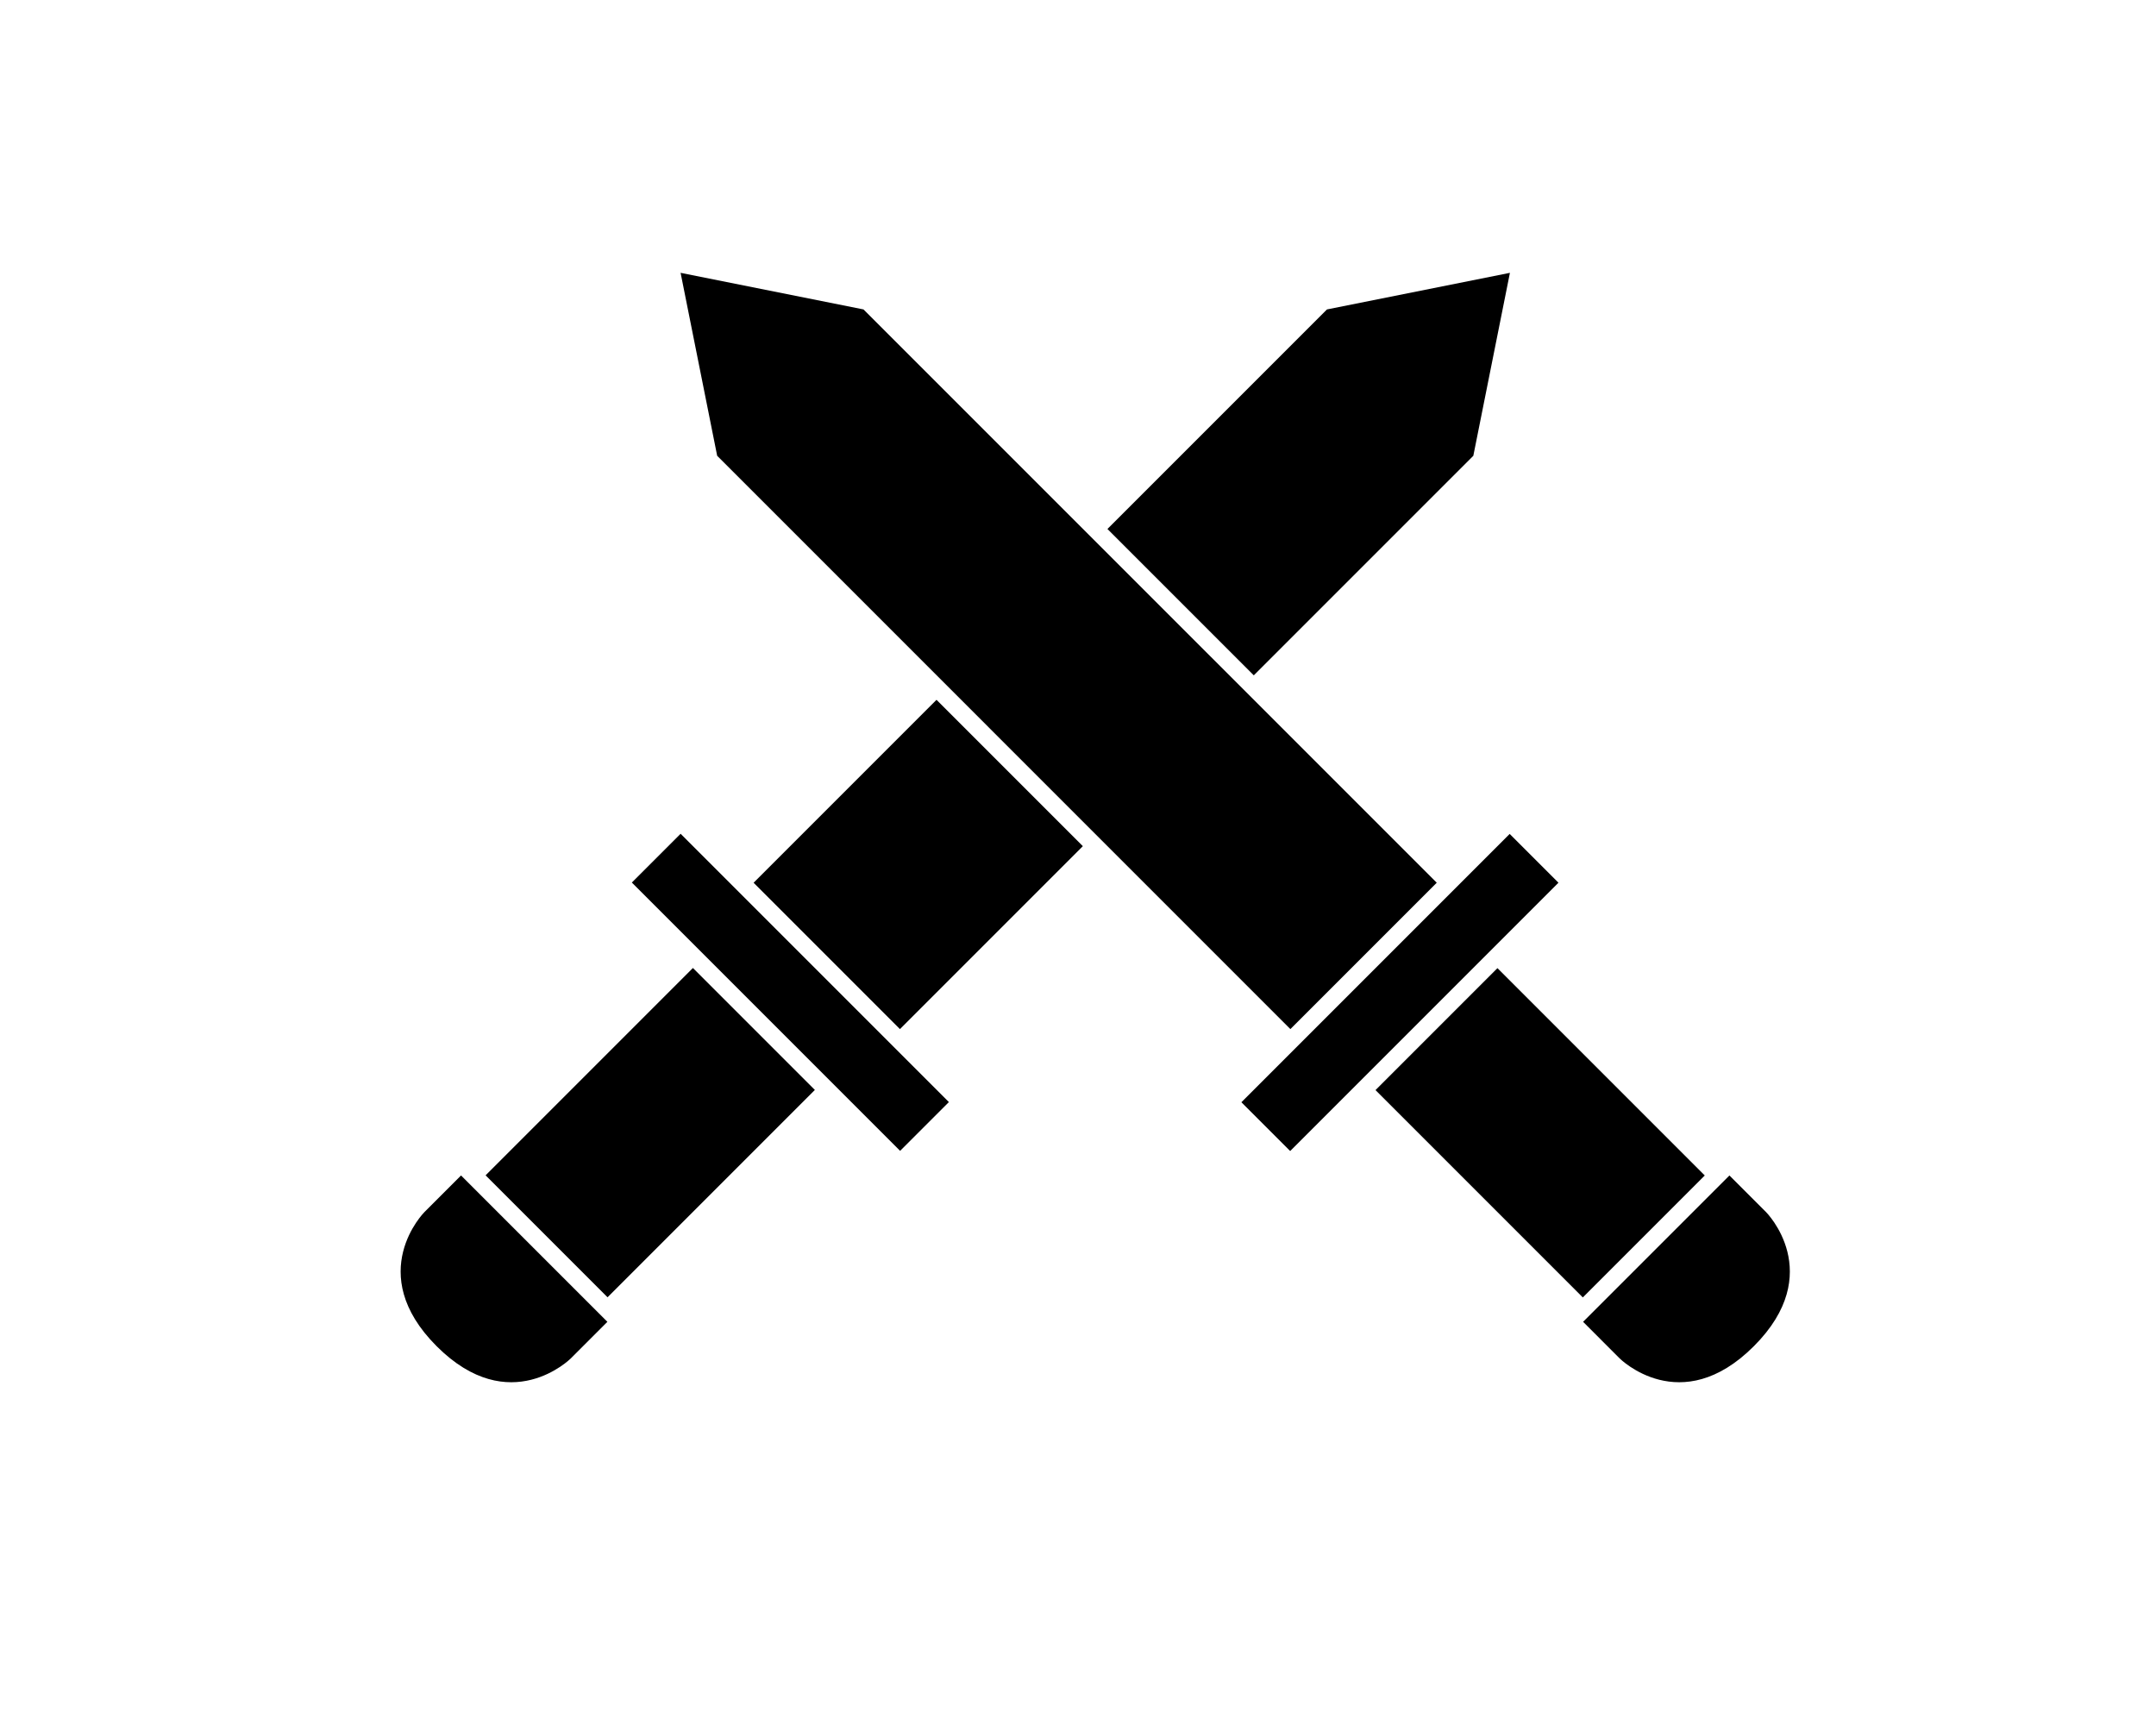 <?xml version="1.0" ?>
<svg xmlns="http://www.w3.org/2000/svg" xmlns:ev="http://www.w3.org/2001/xml-events" xmlns:xlink="http://www.w3.org/1999/xlink" baseProfile="full" enable-background="new 0 0 100 100" height="480px" version="1.1" viewBox="0 0 100 100" width="600px" x="0px" xml:space="preserve" y="0px">
	<defs/>
	<path d="M 14.23,68.143 L 12.109,70.264 C 12.109,70.264 8.574,73.799 12.816,78.042 C 17.058,82.284 20.593,78.749 20.593,78.749 L 22.715,76.627 L 14.23,68.143"/>
	<path d="M 79.284,76.627 L 81.405,78.749 C 81.405,78.749 84.941,82.284 89.183,78.042 C 93.426,73.799 89.89,70.264 89.89,70.264 L 87.769,68.143 L 79.284,76.627"/>
	<path d="M 70.799,51.172 L 62.313,59.657 L 29.08,26.423 L 26.959,15.816 L 37.564,17.938 L 70.799,51.172" points="70.799,51.172 62.313,59.657 29.08,26.423 26.959,15.816 37.564,17.938  "/>
	<path d="M 60.192,39.15 L 72.92,26.423 L 75.042,15.816 L 64.435,17.938 L 51.707,30.666 L 60.192,39.15" points="60.192,39.15 72.92,26.423 75.042,15.816 64.435,17.938 51.707,30.666   "/>
	<path d="M 22.323,55.536 L 44.323,55.536 L 44.323,59.536 L 22.323,59.536 L 22.323,55.536" height="4" transform="matrix(0.707 0.707 -0.707 0.707 50.442 -6.712)" width="22" x="22.323" y="55.536"/>
	<path d="M 20.191,57.167 L 30.191,57.167 L 30.191,74.168 L 20.191,74.168 L 20.191,57.167" height="17.001" transform="matrix(0.707 0.707 -0.707 0.707 53.816 1.423)" width="10" x="20.191" y="57.167"/>
	<path d="M 57.678,55.536 L 79.678,55.536 L 79.678,59.536 L 57.678,59.536 L 57.678,55.536" height="4" transform="matrix(0.707 -0.707 0.707 0.707 -20.569 65.412)" width="22" x="57.678" y="55.536"/>
	<path d="M 71.809,57.167 L 81.809,57.167 L 81.809,74.167 L 71.809,74.167 L 71.809,57.167" height="17" transform="matrix(0.707 -0.707 0.707 0.707 -23.937 73.546)" width="10" x="71.809" y="57.167"/>
	<path d="M 33.247,44.111 L 48.247,44.111 L 48.247,56.111 L 33.247,56.111 L 33.247,44.111" height="12" transform="matrix(0.707 -0.707 0.707 0.707 -23.5 43.493)" width="15" x="33.247" y="44.111"/>
</svg>

